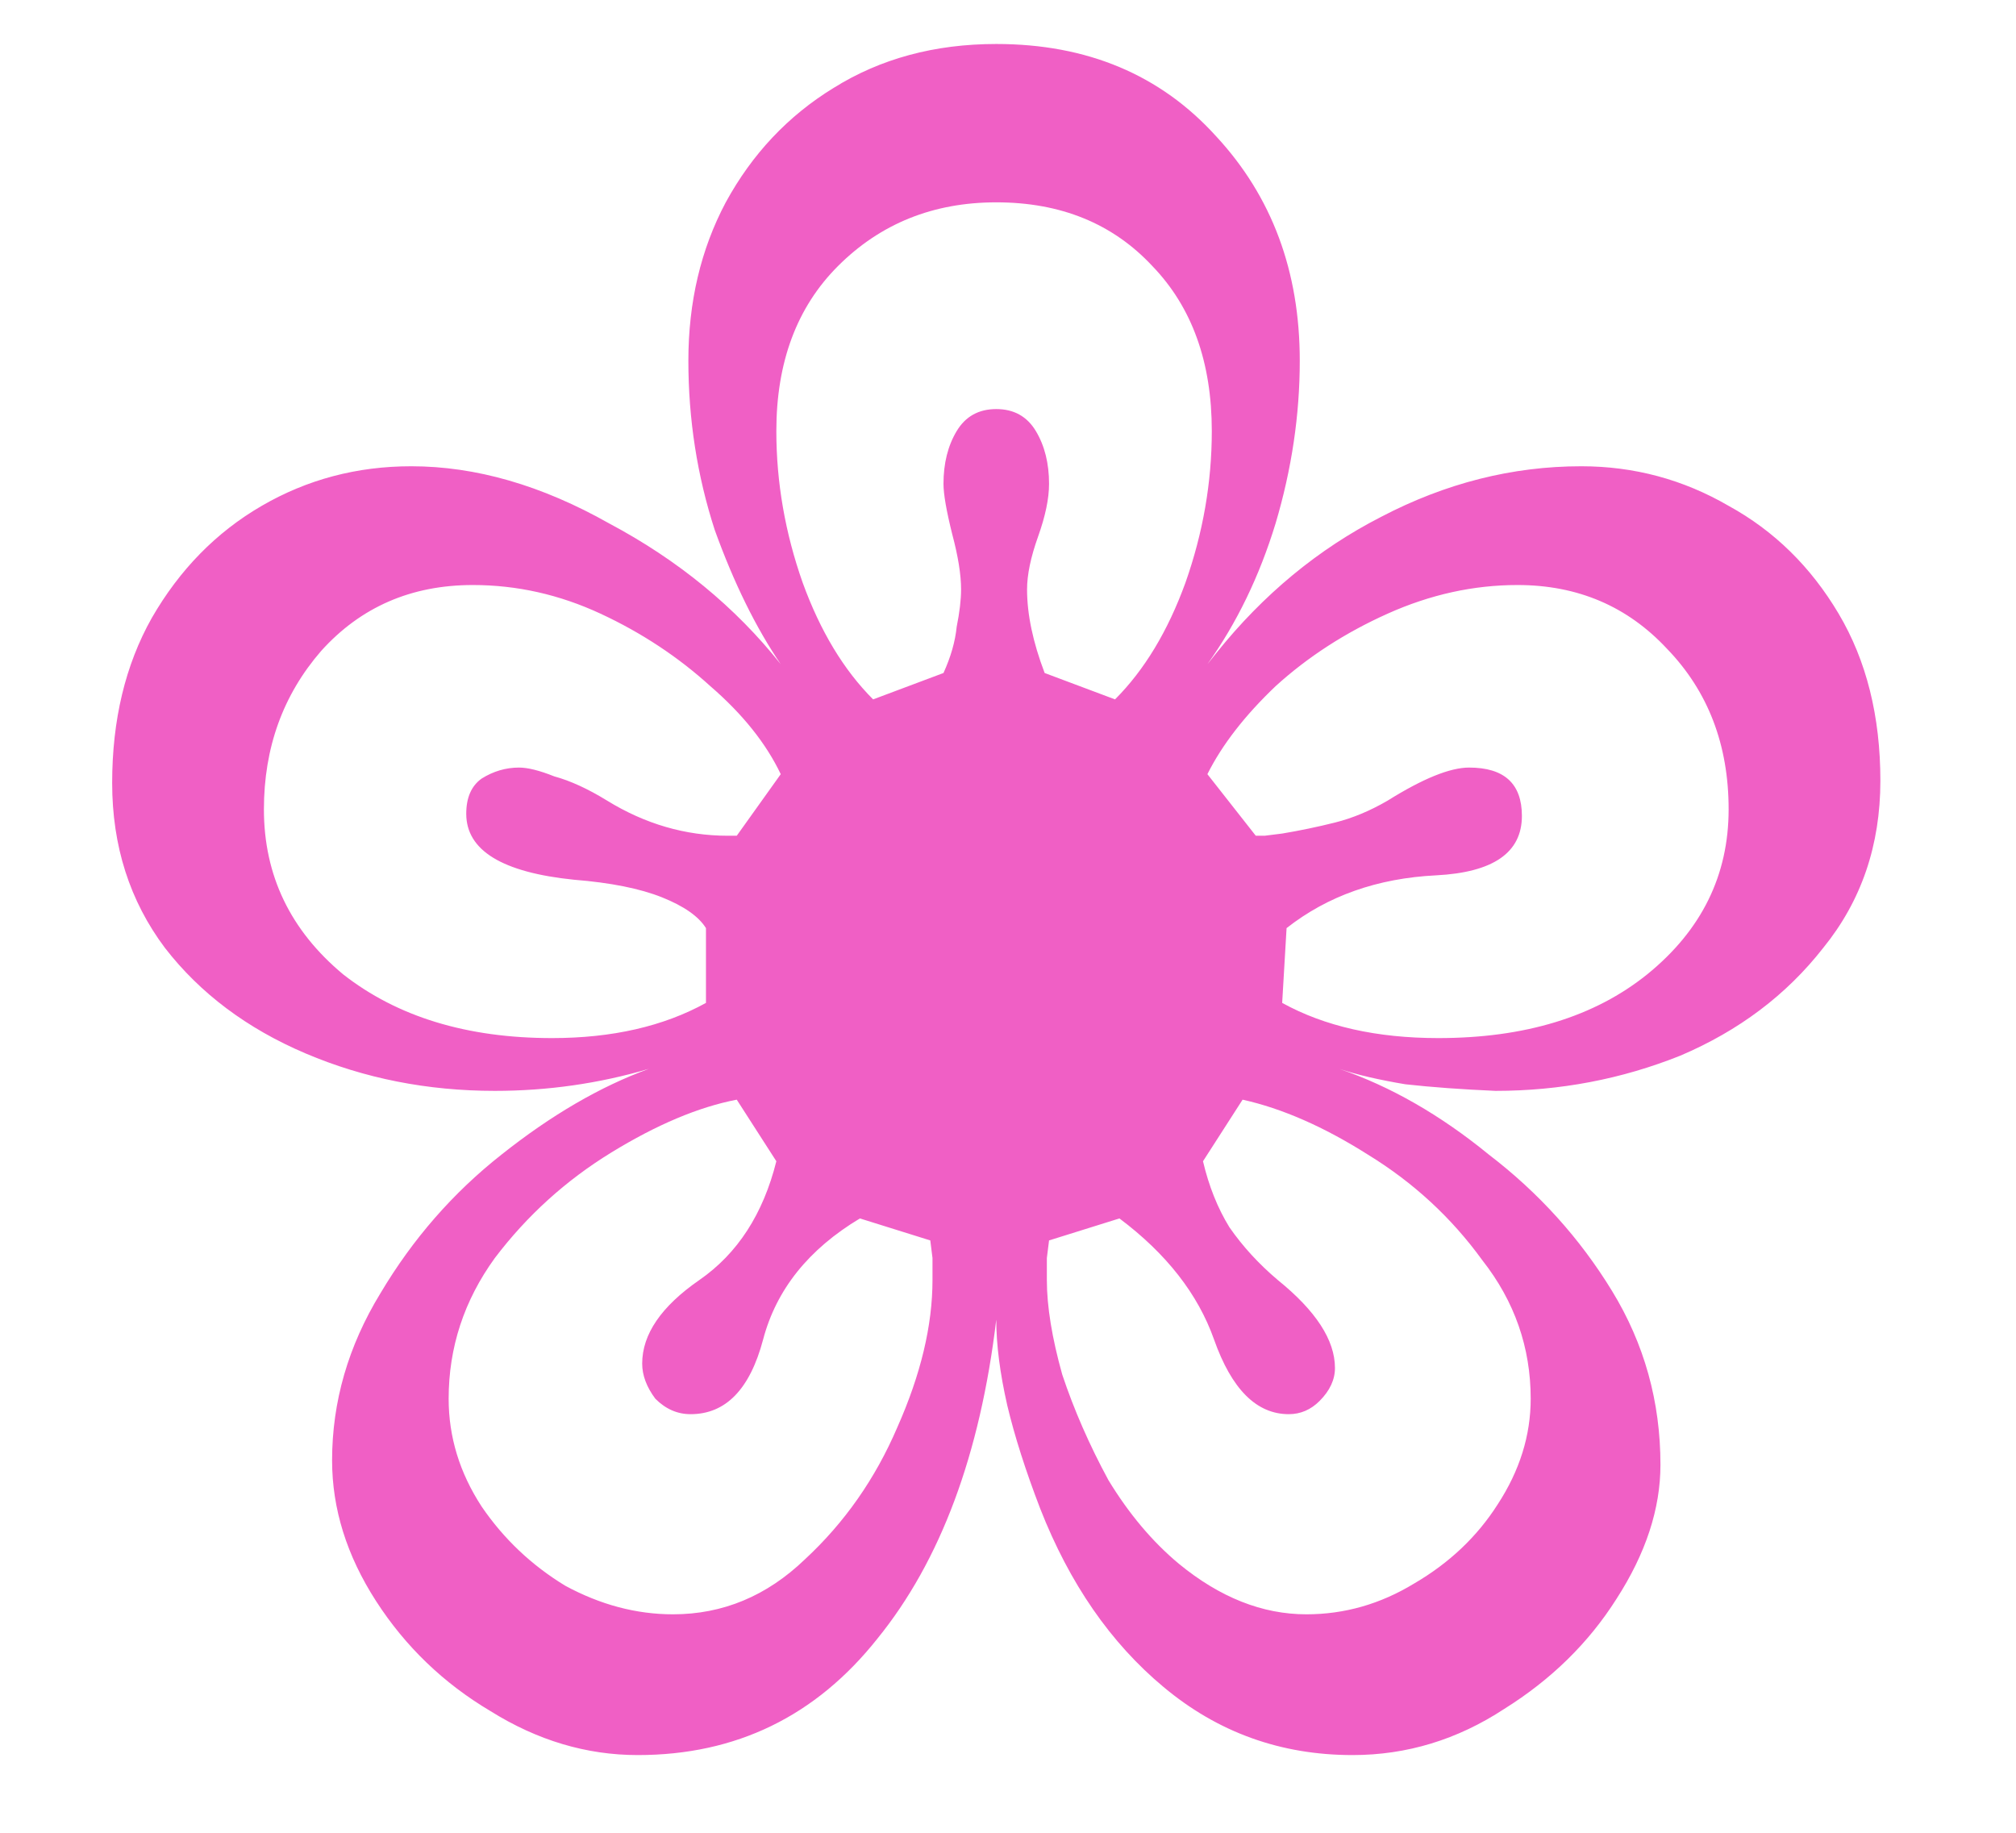 <svg width="11" height="10" viewBox="0 0 11 10" fill="none" xmlns="http://www.w3.org/2000/svg">
<path d="M3.48 9.576C3.2 9.576 2.932 9.496 2.676 9.336C2.42 9.184 2.212 8.984 2.052 8.736C1.892 8.488 1.812 8.232 1.812 7.968C1.812 7.648 1.9 7.344 2.076 7.056C2.252 6.76 2.472 6.508 2.736 6.3C3.008 6.084 3.276 5.928 3.54 5.832C3.268 5.912 2.988 5.952 2.7 5.952C2.332 5.952 1.988 5.884 1.668 5.748C1.348 5.612 1.092 5.42 0.9 5.172C0.708 4.916 0.612 4.616 0.612 4.272C0.612 3.928 0.684 3.628 0.828 3.372C0.98 3.108 1.18 2.904 1.428 2.76C1.676 2.616 1.948 2.544 2.244 2.544C2.596 2.544 2.956 2.648 3.324 2.856C3.7 3.056 4.012 3.312 4.26 3.624C4.124 3.424 4.004 3.18 3.9 2.892C3.804 2.596 3.756 2.288 3.756 1.968C3.756 1.648 3.824 1.36 3.96 1.104C4.104 0.84 4.3 0.632 4.548 0.48C4.804 0.32 5.1 0.24 5.436 0.24C5.932 0.24 6.332 0.408 6.636 0.744C6.94 1.072 7.092 1.48 7.092 1.968C7.092 2.264 7.048 2.56 6.96 2.856C6.872 3.144 6.748 3.4 6.588 3.624L6.636 3.564C6.892 3.244 7.192 2.996 7.536 2.82C7.888 2.636 8.252 2.544 8.628 2.544C8.916 2.544 9.184 2.616 9.432 2.76C9.68 2.896 9.88 3.092 10.032 3.348C10.184 3.604 10.26 3.908 10.26 4.26C10.26 4.612 10.156 4.916 9.948 5.172C9.748 5.428 9.488 5.624 9.168 5.76C8.848 5.888 8.512 5.952 8.16 5.952C7.976 5.944 7.812 5.932 7.668 5.916C7.524 5.892 7.404 5.864 7.308 5.832C7.588 5.928 7.86 6.084 8.124 6.3C8.396 6.508 8.62 6.756 8.796 7.044C8.972 7.332 9.06 7.648 9.06 7.992C9.06 8.232 8.98 8.476 8.82 8.724C8.668 8.964 8.464 9.164 8.208 9.324C7.952 9.492 7.676 9.576 7.38 9.576C6.988 9.576 6.644 9.452 6.348 9.204C6.06 8.964 5.836 8.64 5.676 8.232C5.596 8.024 5.536 7.836 5.496 7.668C5.456 7.492 5.436 7.336 5.436 7.2C5.348 7.936 5.132 8.516 4.788 8.94C4.452 9.364 4.016 9.576 3.48 9.576ZM4.764 3.816L5.148 3.672C5.188 3.584 5.212 3.5 5.22 3.42C5.236 3.34 5.244 3.272 5.244 3.216C5.244 3.136 5.228 3.036 5.196 2.916C5.164 2.788 5.148 2.696 5.148 2.64C5.148 2.528 5.172 2.432 5.22 2.352C5.268 2.272 5.34 2.232 5.436 2.232C5.532 2.232 5.604 2.272 5.652 2.352C5.7 2.432 5.724 2.528 5.724 2.64C5.724 2.72 5.704 2.816 5.664 2.928C5.624 3.04 5.604 3.136 5.604 3.216C5.604 3.352 5.636 3.504 5.7 3.672L6.084 3.816C6.244 3.656 6.372 3.444 6.468 3.18C6.564 2.908 6.612 2.632 6.612 2.352C6.612 1.976 6.504 1.676 6.288 1.452C6.072 1.22 5.788 1.104 5.436 1.104C5.092 1.104 4.804 1.22 4.572 1.452C4.348 1.676 4.236 1.976 4.236 2.352C4.236 2.632 4.284 2.908 4.38 3.18C4.476 3.444 4.604 3.656 4.764 3.816ZM3.012 5.664C3.34 5.664 3.62 5.6 3.852 5.472V5.064C3.812 5 3.732 4.944 3.612 4.896C3.492 4.848 3.332 4.816 3.132 4.8C2.74 4.76 2.544 4.64 2.544 4.44C2.544 4.352 2.572 4.288 2.628 4.248C2.692 4.208 2.76 4.188 2.832 4.188C2.88 4.188 2.944 4.204 3.024 4.236C3.112 4.26 3.208 4.304 3.312 4.368C3.52 4.496 3.74 4.56 3.972 4.56H4.02L4.26 4.224C4.18 4.056 4.052 3.896 3.876 3.744C3.7 3.584 3.5 3.452 3.276 3.348C3.052 3.244 2.82 3.192 2.58 3.192C2.244 3.192 1.968 3.312 1.752 3.552C1.544 3.792 1.44 4.08 1.44 4.416C1.44 4.776 1.584 5.076 1.872 5.316C2.168 5.548 2.548 5.664 3.012 5.664ZM7.848 5.664C8.32 5.664 8.7 5.548 8.988 5.316C9.284 5.076 9.432 4.776 9.432 4.416C9.432 4.064 9.32 3.772 9.096 3.54C8.88 3.308 8.608 3.192 8.28 3.192C8.04 3.192 7.804 3.244 7.572 3.348C7.34 3.452 7.136 3.584 6.96 3.744C6.792 3.904 6.668 4.064 6.588 4.224L6.852 4.56H6.9L6.996 4.548C7.092 4.532 7.188 4.512 7.284 4.488C7.38 4.464 7.476 4.424 7.572 4.368C7.764 4.248 7.912 4.188 8.016 4.188C8.208 4.188 8.304 4.276 8.304 4.452C8.304 4.652 8.148 4.76 7.836 4.776C7.516 4.792 7.244 4.888 7.02 5.064L6.996 5.472C7.228 5.6 7.512 5.664 7.848 5.664ZM3.672 8.808C3.944 8.808 4.184 8.708 4.392 8.508C4.608 8.308 4.776 8.068 4.896 7.788C5.024 7.5 5.088 7.232 5.088 6.984V6.864L5.076 6.768L4.692 6.648C4.412 6.816 4.236 7.036 4.164 7.308C4.092 7.58 3.96 7.716 3.768 7.716C3.696 7.716 3.632 7.688 3.576 7.632C3.528 7.568 3.504 7.504 3.504 7.44C3.504 7.28 3.608 7.128 3.816 6.984C4.024 6.84 4.164 6.624 4.236 6.336L4.02 6C3.812 6.04 3.584 6.136 3.336 6.288C3.088 6.44 2.876 6.632 2.7 6.864C2.532 7.096 2.448 7.352 2.448 7.632C2.448 7.84 2.508 8.036 2.628 8.22C2.748 8.396 2.9 8.54 3.084 8.652C3.276 8.756 3.472 8.808 3.672 8.808ZM7.128 8.808C7.336 8.808 7.532 8.752 7.716 8.64C7.908 8.528 8.06 8.384 8.172 8.208C8.292 8.024 8.352 7.832 8.352 7.632C8.352 7.352 8.264 7.1 8.088 6.876C7.92 6.644 7.712 6.452 7.464 6.3C7.224 6.148 6.996 6.048 6.78 6L6.564 6.336C6.596 6.472 6.644 6.592 6.708 6.696C6.78 6.8 6.868 6.896 6.972 6.984C7.18 7.152 7.284 7.312 7.284 7.464C7.284 7.528 7.256 7.588 7.2 7.644C7.152 7.692 7.096 7.716 7.032 7.716C6.856 7.716 6.72 7.58 6.624 7.308C6.536 7.06 6.364 6.84 6.108 6.648L5.724 6.768L5.712 6.864V6.984C5.712 7.128 5.74 7.3 5.796 7.5C5.86 7.692 5.944 7.884 6.048 8.076C6.16 8.26 6.288 8.412 6.432 8.532C6.656 8.716 6.888 8.808 7.128 8.808Z" fill="#F05FC5"/>
</svg>
